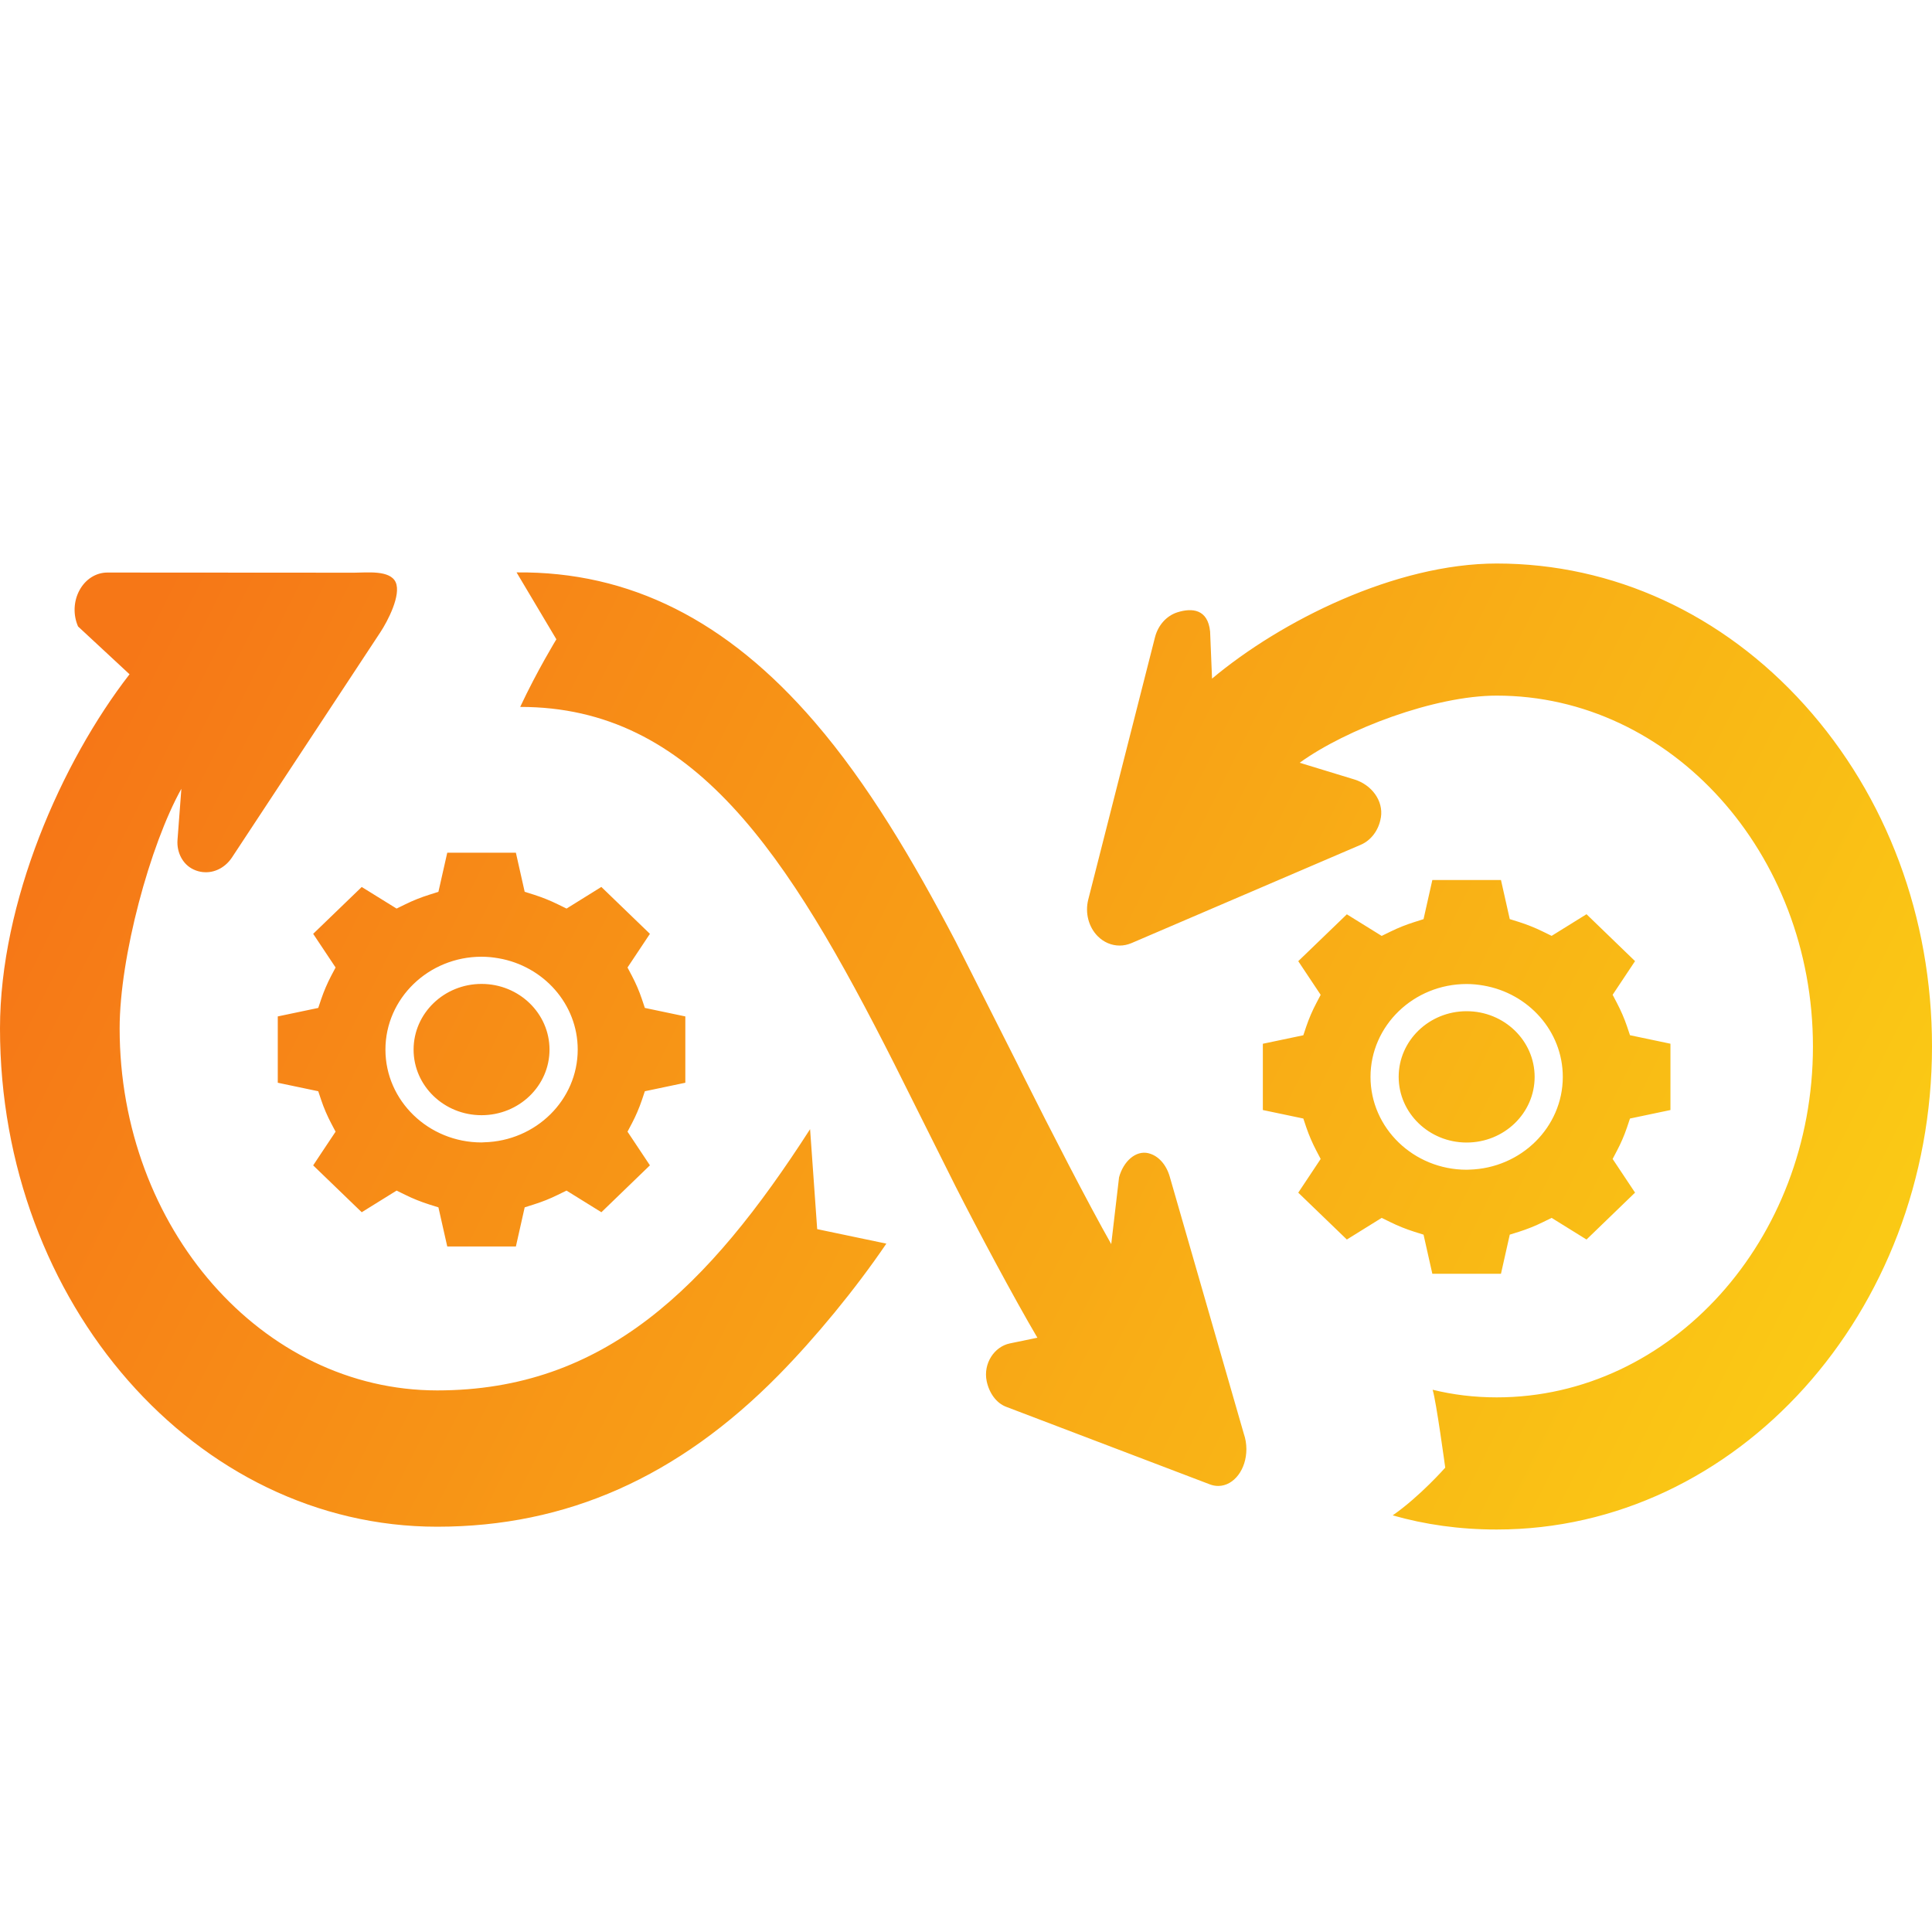 <svg xmlns="http://www.w3.org/2000/svg" width="40" height="40" viewBox="0 0 40 40">
    <defs>
        <linearGradient id="atkwjw7pqa" x1="0%" x2="100%" y1="37.5%" y2="62.5%">
            <stop offset="0%" stop-color="#F67717"/>
            <stop offset="100%" stop-color="#FACA15"/>
        </linearGradient>
    </defs>
    <g fill="none" fill-rule="evenodd">
        <g fill="url(#atkwjw7pqa)" transform="translate(-1020 -2537)">
            <g>
                <g>
                    <g>
                        <g>
                            <path d="M30.989 11.667c2.406 0 4.67 1.04 6.372 2.928 1.702 1.889 2.64 4.4 2.639 7.072 0 5.513-4.043 10-9.012 10-.772 0-1.487-.103-2.154-.293.562-.39 1.088-.988 1.088-.988s-.187-1.378-.261-1.613c.418.103.86.158 1.327.158 3.61 0 6.547-3.26 6.547-7.264 0-4.007-2.937-7.265-6.547-7.265-1.283 0-3.114.692-4.08 1.39l1.133.346c.353.108.605.437.549.787 0 .002 0 .005-.002.007-.042.255-.201.468-.419.56l-4.745 2.035c-.08.033-.161.05-.243.05-.166 0-.328-.067-.455-.195-.189-.191-.264-.484-.195-.757l1.382-5.432c.064-.25.24-.445.464-.516.306-.096.63-.066.677.398l.04.975c1.426-1.195 3.796-2.383 5.895-2.383zm-23.656.19c.256 0 .746-.061.86.2.115.262-.165.802-.32 1.036l-3.069 4.658c-.128.194-.33.308-.54.308-.022 0-.042-.002-.062-.003-.067-.007-.132-.025-.192-.053-.233-.107-.354-.363-.335-.612l.08-1.06c-.649 1.161-1.278 3.484-1.278 4.96 0 4.133 2.95 7.496 6.575 7.496 3.459 0 5.612-2.133 7.72-5.409l.147 2.07 1.432.3c-.646.95-1.47 1.948-2.23 2.721-2.081 2.114-4.393 3.14-7.069 3.14C4.061 31.61 0 26.982 0 21.292c0-2.615 1.27-5.511 2.682-7.332l-1.066-.99c-.105-.239-.094-.523.03-.75.123-.228.341-.366.576-.366zm3.362-.006c2.34-.023 4.358.99 6.172 3.098 1.103 1.281 2.033 2.855 2.918 4.543l1.28 2.536.137.277c.53 1.06 1.33 2.616 1.805 3.453l.162-1.384c.09-.329.344-.561.608-.498l.006.002c.199.05.362.232.434.479l1.535 5.328c.034.098.053.205.053.319 0 .418-.258.757-.578.761-.062 0-.117-.01-.171-.03l-4.228-1.61c-.195-.075-.346-.275-.4-.53-.075-.365.158-.715.48-.781l.57-.118c-.472-.799-1.258-2.272-1.693-3.131l-1.268-2.536c-2.21-4.37-4.17-7.396-7.747-7.393.35-.748.749-1.4.749-1.4zm20.381 6.369l.182.809.192.06c.169.054.335.12.495.199l.18.088.722-.448 1.005.971-.464.697.091.174c.08.153.15.314.206.478l.062.185.838.176v1.373l-.838.176-.062.185c-.056.164-.125.325-.206.478l-.091.174.464.697-1.005.971-.722-.448-.18.088c-.16.079-.326.145-.495.199l-.192.06-.182.81h-1.421l-.182-.81-.192-.06c-.169-.054-.335-.12-.495-.199l-.18-.088-.721.448-1.006-.97.179-.269.285-.429-.091-.174c-.08-.153-.15-.314-.206-.478l-.062-.185-.838-.176V21.61l.838-.176.062-.185c.056-.164.125-.325.206-.478l.091-.174-.464-.697 1.006-.97.721.447.18-.088c.16-.079.326-.145.495-.198l.192-.061.182-.81h1.421zm-20.395-.565l.182.809.192.06c.168.054.335.12.495.199l.18.088.72-.448 1.006.971-.464.697.092.174c.08.153.15.314.205.478l.062.185.838.176v1.373l-.838.176-.062.185c-.056.164-.125.325-.205.478l-.092.174.464.697-1.005.971-.722-.448-.18.088c-.159.079-.326.145-.494.198l-.192.061-.182.81H9.26l-.183-.81-.191-.06c-.169-.054-.336-.12-.495-.199l-.18-.088-.722.448-1.005-.97.178-.269.286-.429-.092-.174c-.08-.153-.15-.314-.205-.478l-.062-.185-.838-.176v-1.373l.838-.176.062-.185c.056-.164.125-.325.205-.478l.092-.174-.464-.697 1.005-.97.722.447.18-.088c.16-.079.326-.145.495-.198l.191-.061.183-.81h1.42zm19.684 2.718c-1.097 0-1.99.862-1.99 1.923 0 1.06.893 1.922 1.99 1.922l.054-.002c1.072-.028 1.937-.878 1.937-1.92 0-.945-.709-1.73-1.64-1.891-.113-.02-.23-.032-.35-.032zm0 .563c.777 0 1.408.609 1.408 1.36 0 .75-.63 1.359-1.408 1.359-.776 0-1.407-.61-1.407-1.36 0-.75.63-1.359 1.407-1.359zM9.97 19.808c-1.097 0-1.99.862-1.99 1.923 0 1.06.893 1.922 1.99 1.922.018 0 .035-.002.053-.003 1.073-.027 1.938-.877 1.938-1.92 0-.944-.71-1.73-1.64-1.89-.114-.02-.23-.032-.35-.032zm0 .563c.777 0 1.407.61 1.407 1.36 0 .75-.63 1.358-1.407 1.358s-1.407-.608-1.407-1.358c0-.75.63-1.36 1.407-1.36z" transform="translate(110 2297) translate(46 240) translate(864)"/>
                        </g>
                    </g>
                </g>
            </g>
        </g>
    </g>
</svg>
